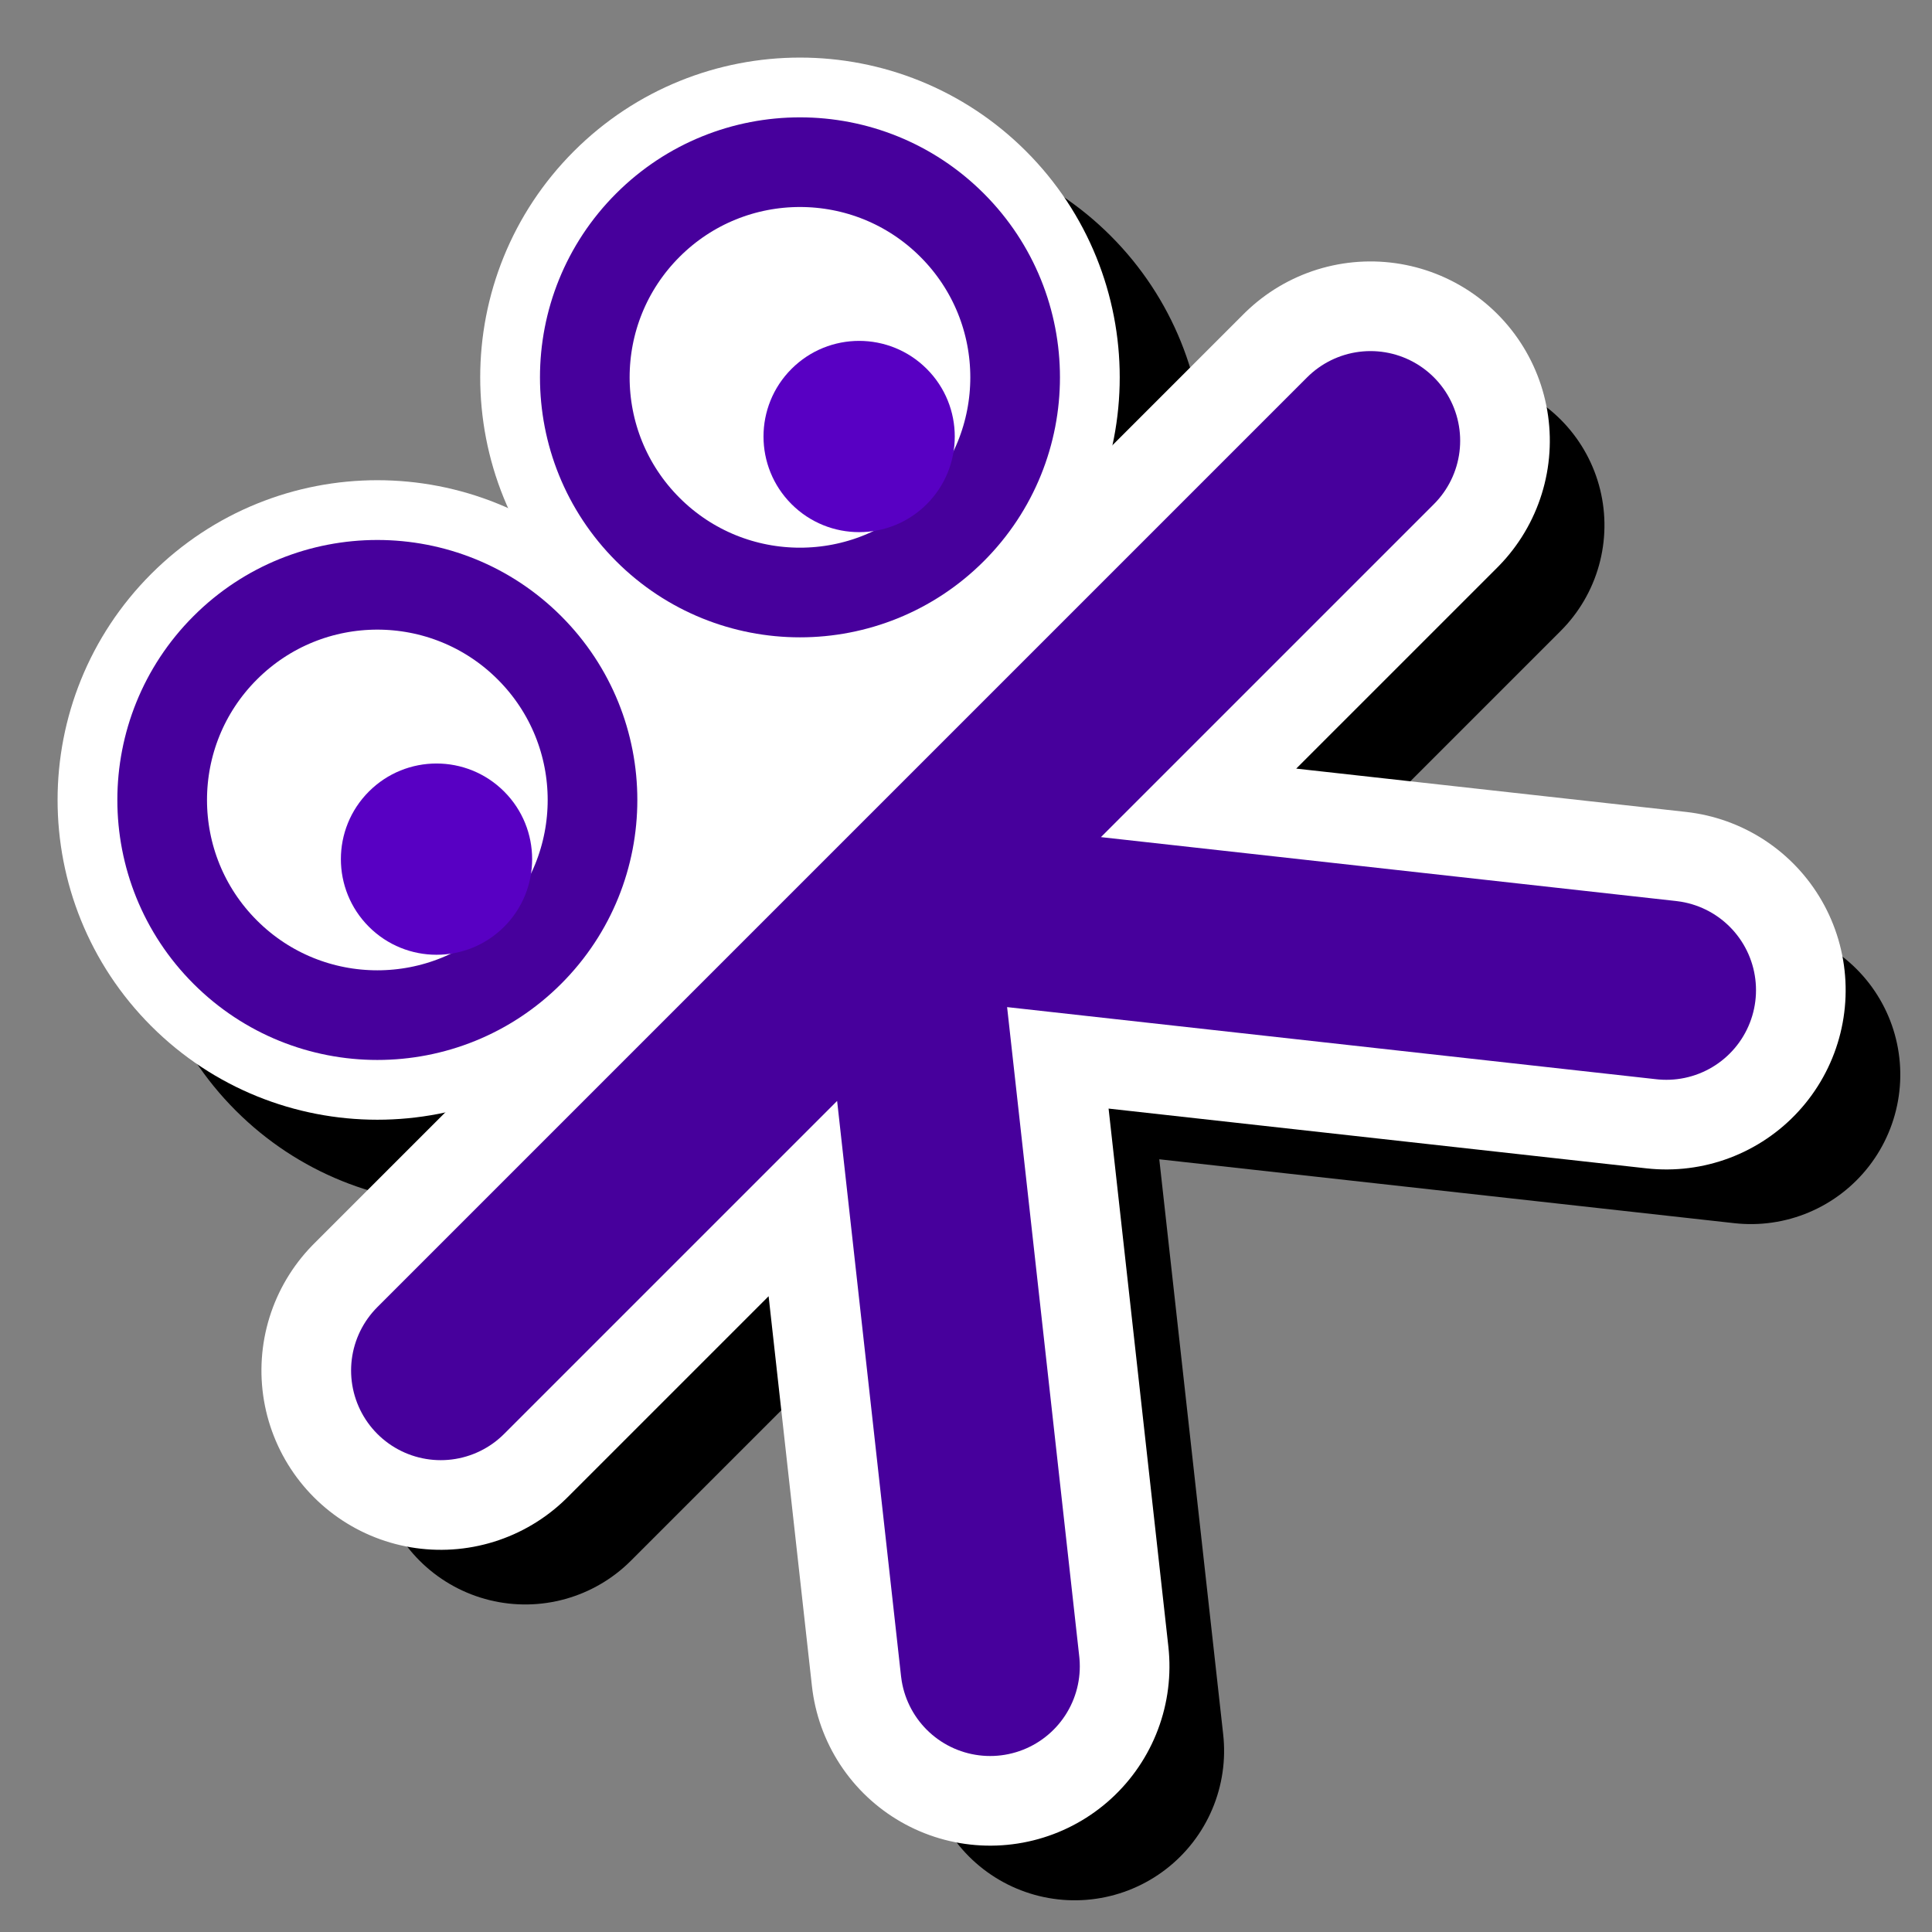<svg clip-rule="evenodd" fill-rule="evenodd" height="16" stroke-linecap="round" stroke-linejoin="round" stroke-miterlimit="1.5" viewBox="0 0 64 64" width="16" xmlns="http://www.w3.org/2000/svg"><rect x="0" y="0" width="64" height="64" fill="#808080" stroke="none"/><g transform="matrix(.07 -.07 .07 .07 30 30)"><g stroke="#000" transform="translate(0 40)"><circle cx="-100" cy="-150" r="72" stroke-width="70"/><circle cx="100" cy="-150" r="72" stroke-width="70"/><path d="m-220 0h440zm220 0-160 200zm0 0 160 200z" fill="none" stroke-width="100"/></g><circle cx="-100" cy="-150" fill="#fff" r="72" stroke="#fff" stroke-width="70"/><circle cx="-100" cy="-150" fill="none" r="72" stroke="#47009c" stroke-width="30"/><circle cx="-100" cy="-122" fill="#5800c3" r="32"/><circle cx="100" cy="-150" fill="#fff" r="72" stroke="#fff" stroke-width="70"/><circle cx="100" cy="-150" fill="#fff" r="72" stroke="#47009c" stroke-width="30"/><circle cx="100" cy="-122" fill="#5800c3" r="32"/><path d="m-220 0h440zm220 0-160 200zm0 0 160 200z" fill="none" stroke="#fff" stroke-width="120"/><path d="m169 167 10 75 61-62z" fill="#fff" transform="matrix(.884 .884 -.884 .884 0 -424.264)"/><path d="m-220 0h440zm220 0-160 200zm0 0 160 200z" fill="none" stroke="#47009c" stroke-width="60"/></g></svg>